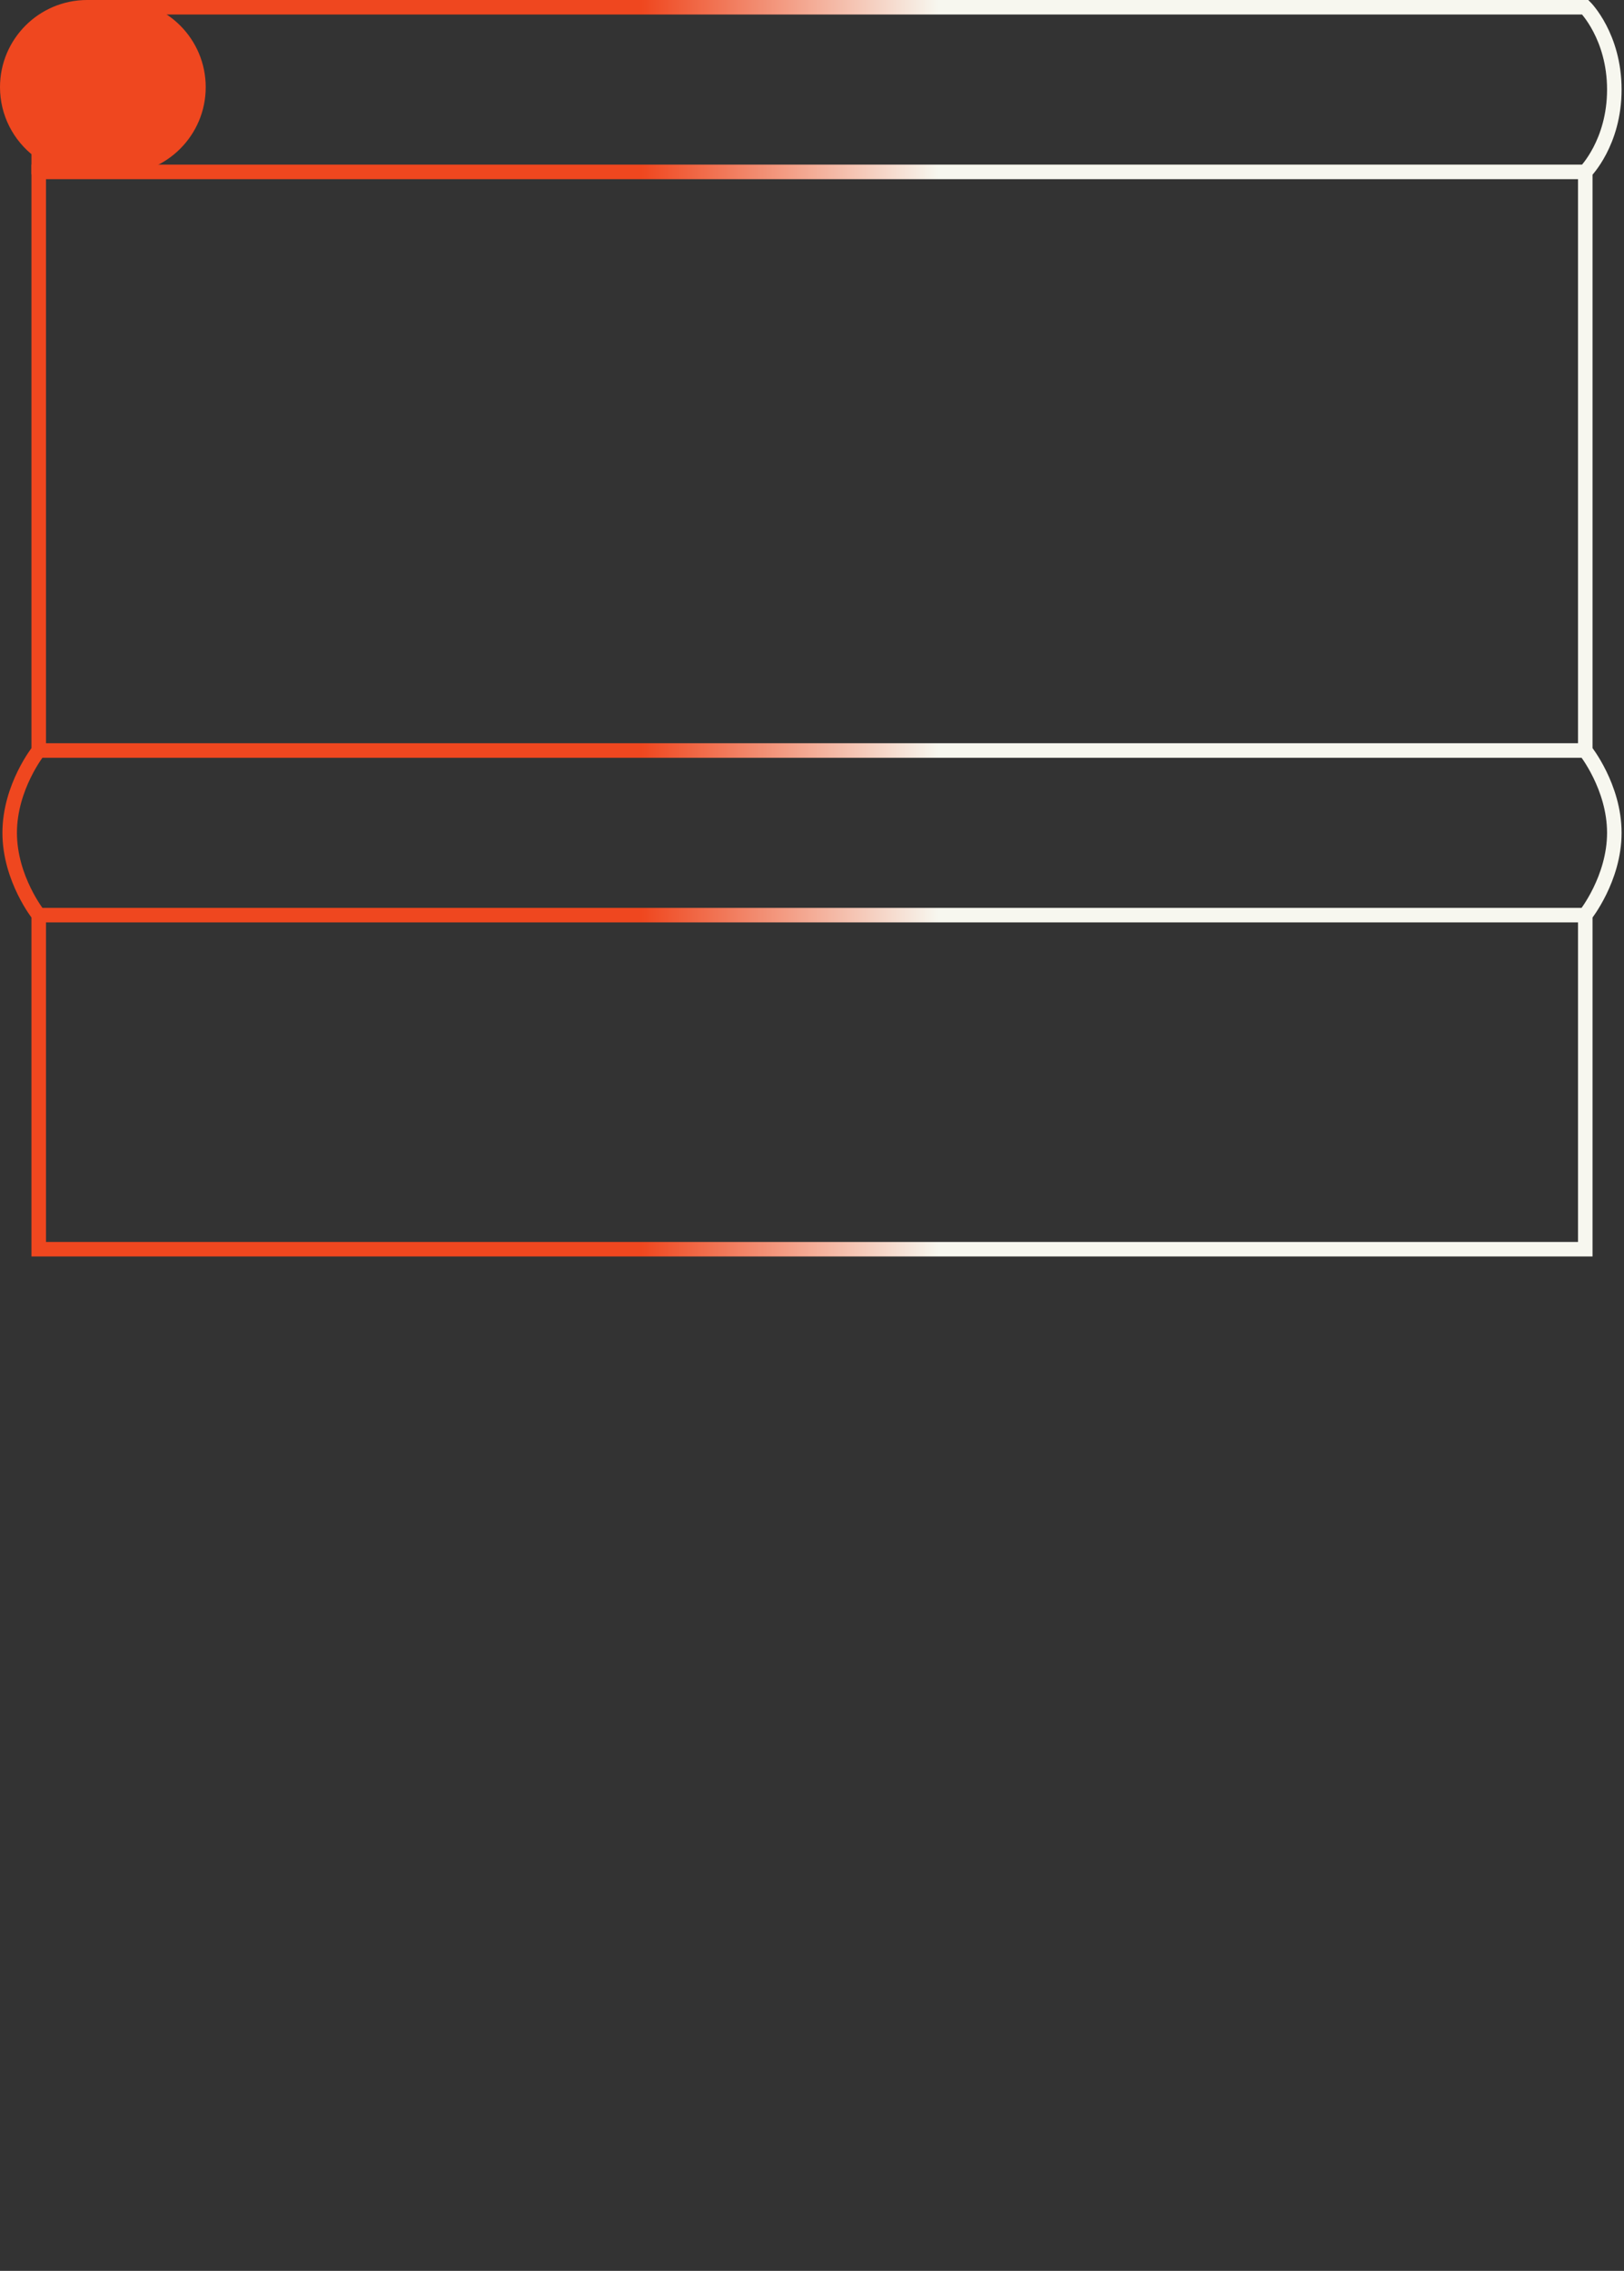 <svg clip-rule="evenodd" fill-rule="evenodd" viewBox="0 0 671 938" xmlns="http://www.w3.org/2000/svg"><rect x="0" y="0" width="671" height="938" fill="#333333" stroke="none"/><linearGradient id="aftermath1a" gradientUnits="userSpaceOnUse" x1="20" x2="633" y1="0" y2="0"><stop offset=".4" stop-color="#ef471f"/><stop offset=".6" stop-color="#f7f7ef"/></linearGradient><g stroke="url(#aftermath1a)" stroke-width="6"><path d="m16 378s-12-15-12-34 12-34 12-34h639s12 15 12 34-12 34-12 34zm21-375s-12 12-12 34 12 34 12 34h618s12-12 12-34-12-34-12-34zm618 68h-639v239h639zm0 307h-639v138h639z" fill="none"/><path d="m16 62.243c-7.9-6.032-13-15.546-13-26.243 0-18.213 14.787-33 33-33h13c18.213 0 33 14.787 33 33s-14.787 33-33 33h-33z" fill="url(#aftermath1a)"/></g></svg>
